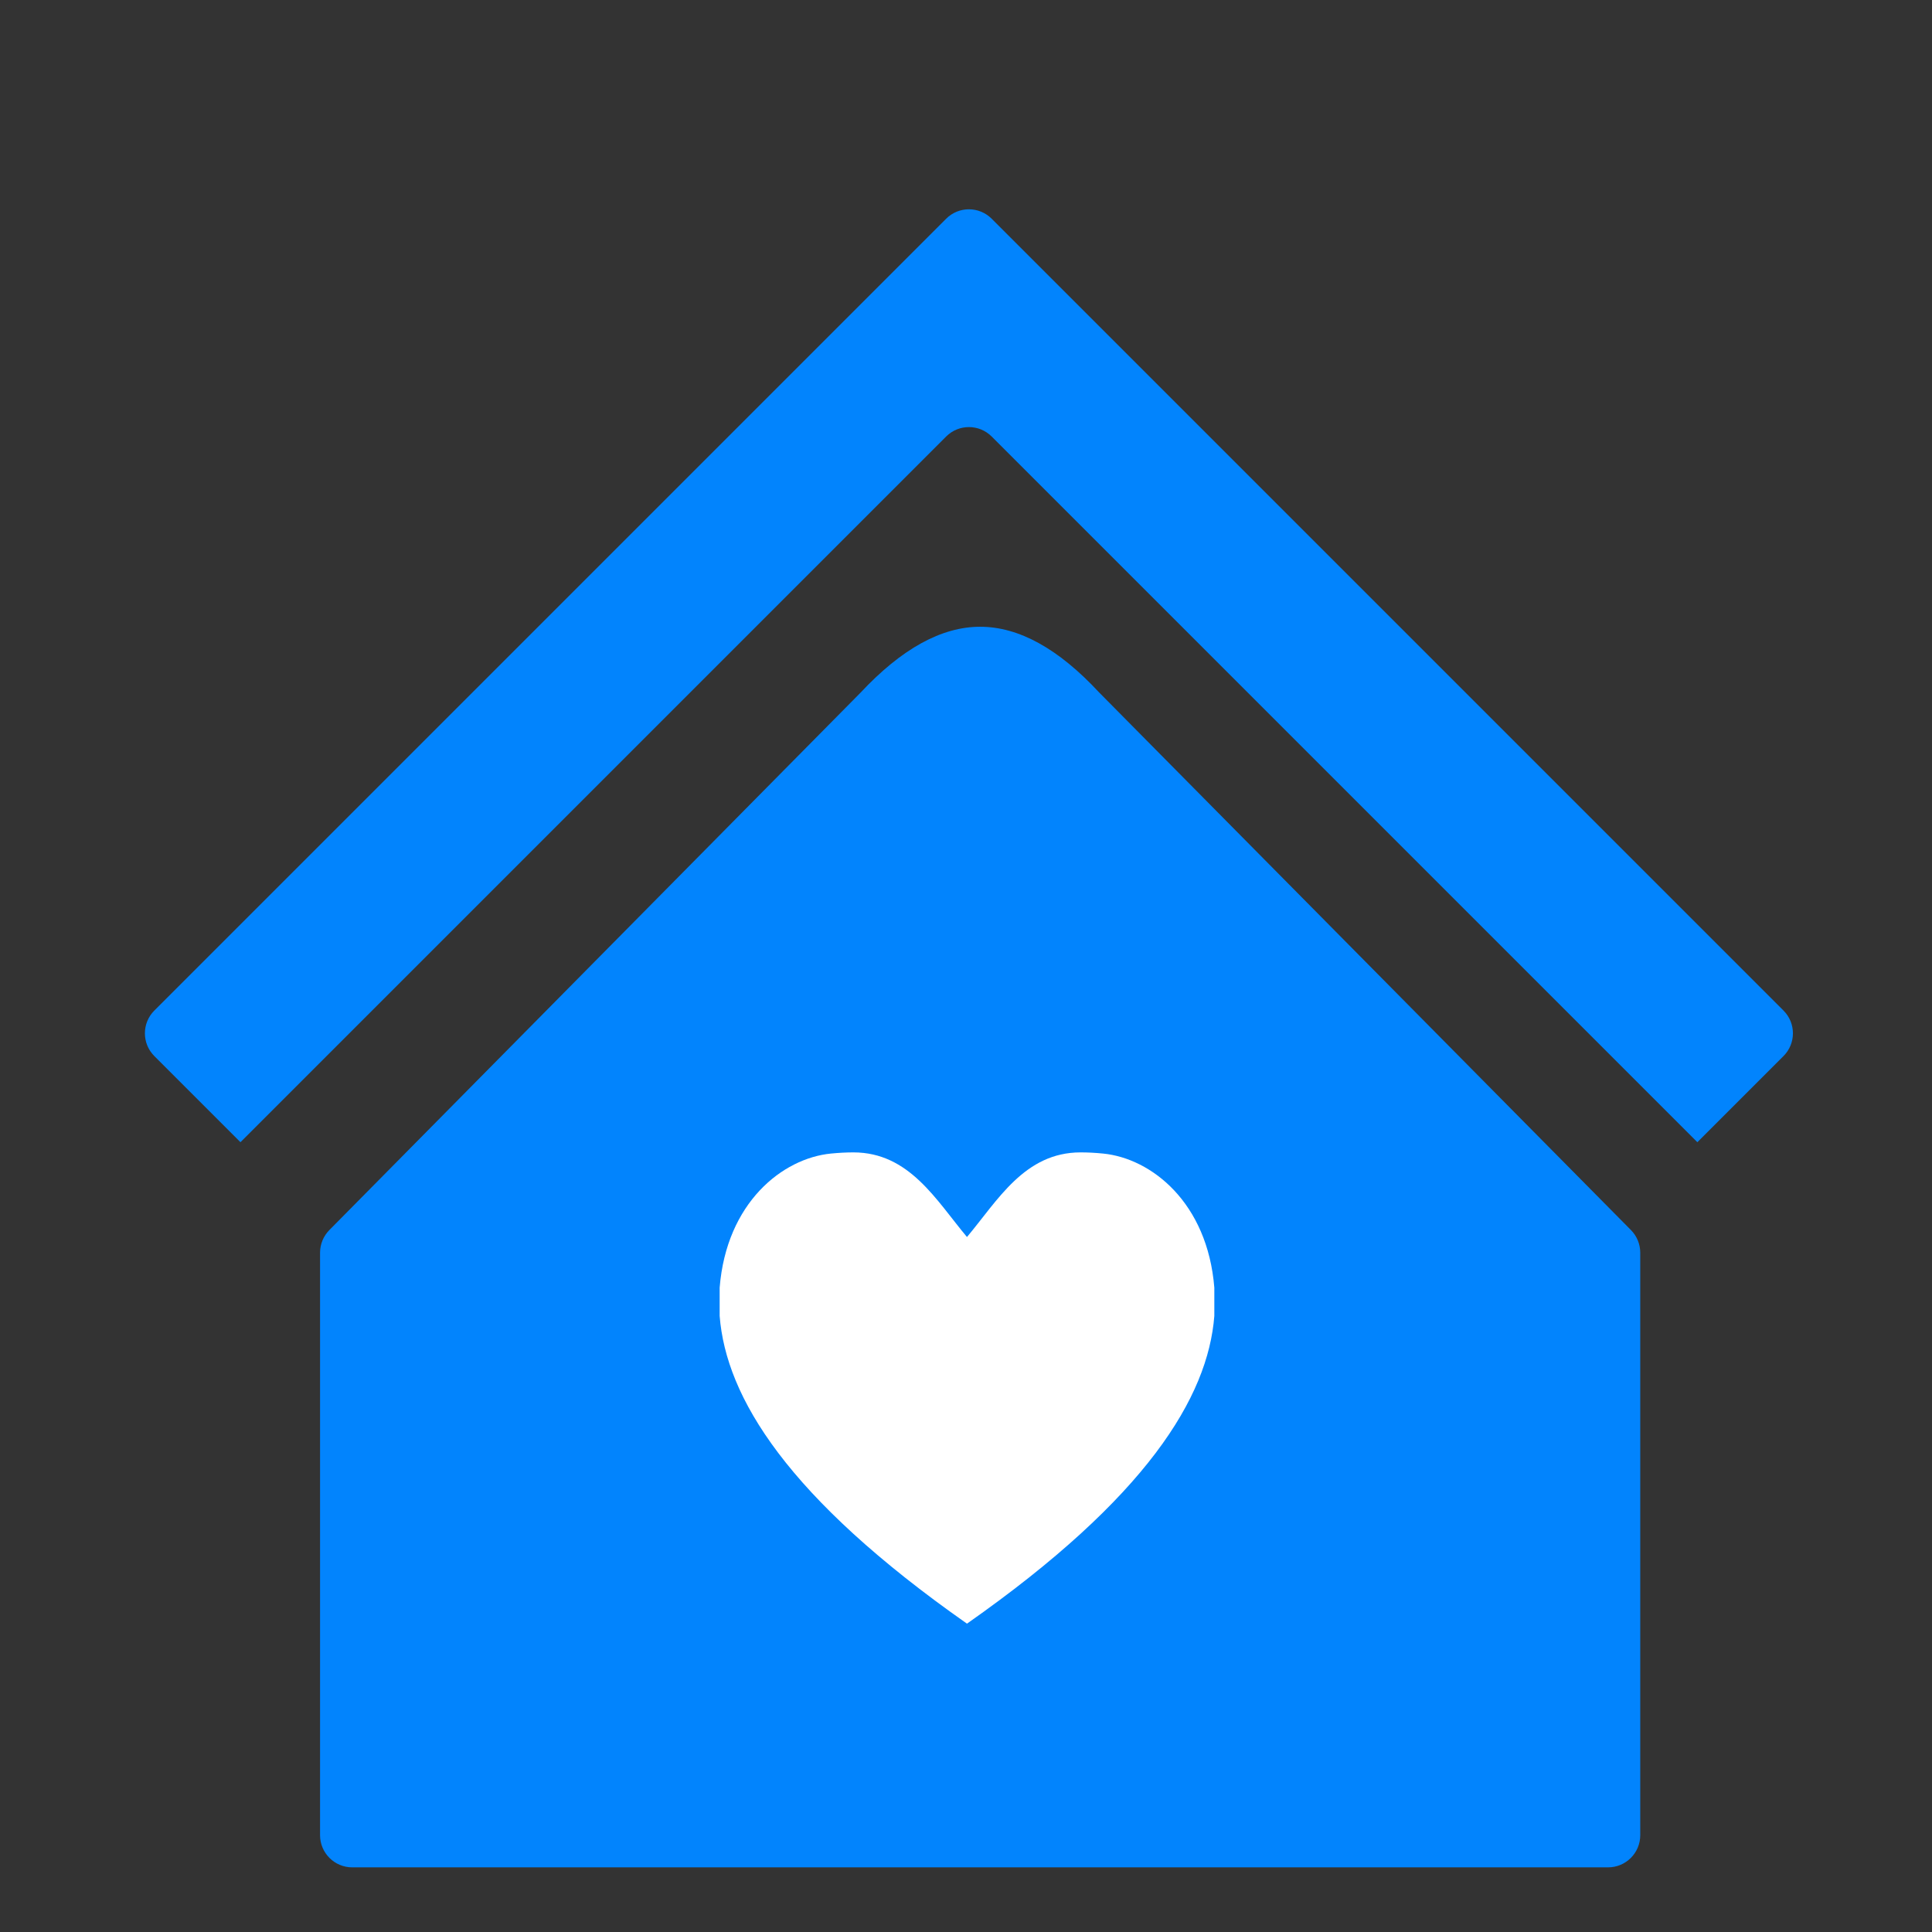 <?xml version="1.0" encoding="UTF-8"?>
<svg width="120px" height="120px" viewBox="0 0 120 120" version="1.1" xmlns="http://www.w3.org/2000/svg" xmlns:xlink="http://www.w3.org/1999/xlink">
    <rect x="0" y="0" width="120" height="120" fill="#333333" stroke="none"/>
    <!-- Generator: Sketch 51.3 (57544) - http://www.bohemiancoding.com/sketch -->
    <title>icon/面性/家庭共济</title>
    <desc>Created with Sketch.</desc>
    <defs></defs>
    <g id="icon/面性/家庭共济" stroke="none" stroke-width="1" fill="none" fill-rule="evenodd">
        <path d="M20.457,76.401 L53.441,43.031 C55.998,40.296 58.477,38.929 60.879,38.929 C63.281,38.929 65.744,40.289 68.268,43.008 L101.301,76.401 C101.671,76.775 101.879,77.281 101.879,77.808 L101.879,113.985 C101.879,115.09 100.984,115.985 99.879,115.985 L21.879,115.985 C20.775,115.985 19.879,115.09 19.879,113.985 L19.879,77.807 C19.879,77.281 20.087,76.776 20.457,76.401 Z" id="Combined-Shape" fill="#0284FD"></path>
        <path d="M105.427,70.944 L61.595,27.113 C60.814,26.332 59.548,26.332 58.767,27.113 L14.935,70.944 L9.586,65.595 C8.805,64.814 8.805,63.548 9.586,62.767 L58.767,13.586 C59.548,12.805 60.814,12.805 61.595,13.586 L110.776,62.767 C111.557,63.548 111.557,64.814 110.776,65.595 L105.427,70.944 Z" id="Combined-Shape" fill="#0284FD"></path>
        <path d="M75.424,81.737 C75.029,86.791 71.213,93.026 60.061,100.848 C48.909,93.026 45.094,86.791 44.699,81.737 L44.699,79.979 C45.123,74.698 48.604,71.943 51.613,71.649 C52.108,71.601 52.571,71.577 53.005,71.577 C56.483,71.577 58.151,74.557 60.061,76.833 C61.971,74.557 63.639,71.577 67.117,71.577 C67.551,71.577 68.014,71.6 68.509,71.649 C71.519,71.943 74.999,74.698 75.424,79.979 L75.424,81.737 L75.424,81.737 Z" id="Path" fill="#FFFFFF" fill-rule="nonzero"></path>
    </g>
</svg>
